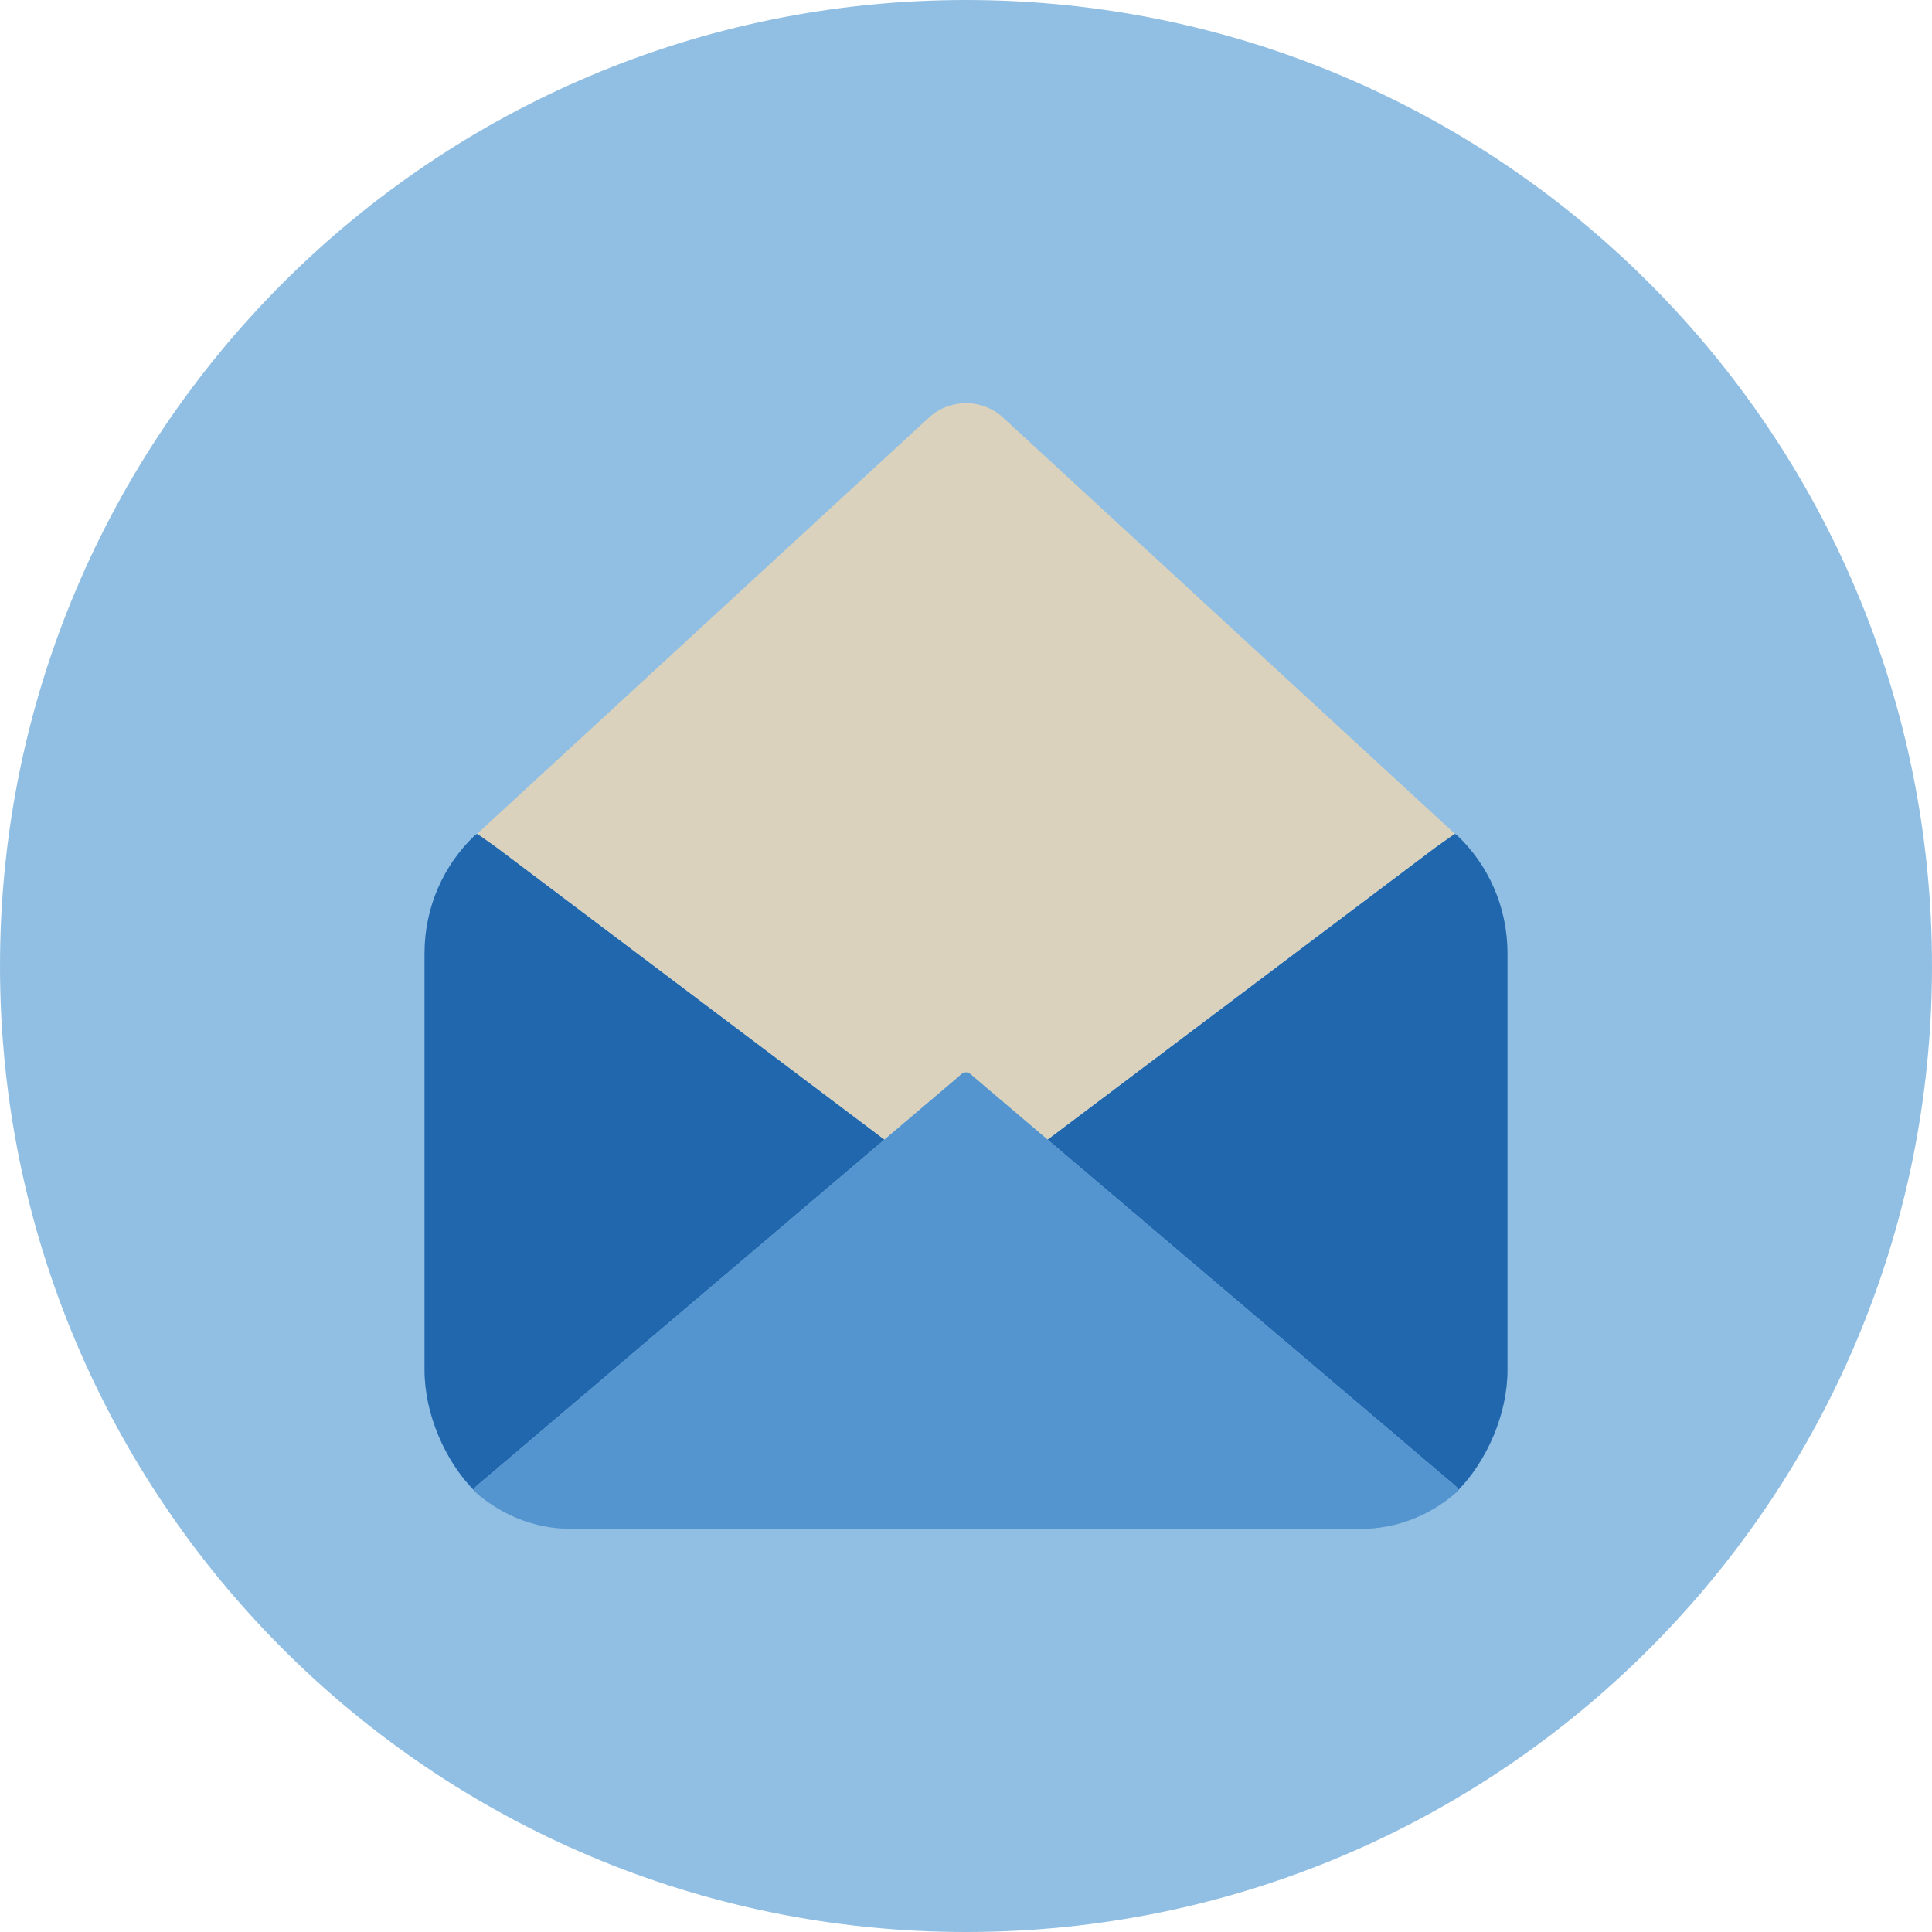 <?xml version="1.0" encoding="UTF-8"?>
<svg width="140px" height="140px" viewBox="0 0 140 140" version="1.1" xmlns="http://www.w3.org/2000/svg" xmlns:xlink="http://www.w3.org/1999/xlink">
    <title>pictogram/dark/communication/mail</title>
    <g id="pictogram/dark/communication/mail" stroke="none" stroke-width="1" fill="none" fill-rule="evenodd">
        <g id="mail" transform="translate(-0, 0)">
            <path d="M140,70 C140,108.66 108.66,140 70,140 C31.34,140 0,108.66 0,70 C0,31.34 31.34,0 70,0 C108.66,0 140,31.34 140,70" id="circle" fill="#91BFE3"></path>
            <g id="picto" transform="translate(30.761, 29.211)">
                <path d="M3.907,78.352 L33.332,53.37 L4.184,31.412 C3.819,31.153 3.815,31.194 3.63,31.34 C1.412,33.449 0,36.487 0,39.883 L0,70.056 C0,73.316 1.534,76.7 3.598,78.798 C4.094,78.275 3.411,78.768 3.907,78.352" id="Fill-4" fill="#2167AE"></path>
                <path d="M74.572,78.352 L45.147,53.37 L74.295,31.412 C74.66,31.153 74.664,31.194 74.849,31.34 C77.067,33.449 78.479,36.487 78.479,39.883 L78.479,70.056 C78.479,73.316 76.945,76.7 74.881,78.798 C74.385,78.275 75.068,78.768 74.572,78.352" id="Fill-14" fill="#2167AE"></path>
                <path d="M74.663,31.207 L42.003,1.121 C41.425,0.554 40.681,0.189 39.888,0.056 C39.814,0.042 39.74,0.034 39.665,0.025 C39.524,0.01 39.383,0 39.24,0 C39.096,0 38.956,0.01 38.814,0.025 C38.74,0.034 38.666,0.042 38.591,0.056 C37.799,0.189 37.054,0.554 36.476,1.121 L3.816,31.207 L5.255,32.219 L33.332,53.37 L38.57,48.924 C38.842,48.696 39.01,48.492 39.235,48.496 L39.24,48.408 L39.245,48.496 C39.469,48.492 39.638,48.696 39.91,48.924 L45.147,53.37 L73.225,32.219 L74.663,31.207 Z" id="Fill-16" fill="#DAD2BD"></path>
                <path d="M74.572,78.352 L39.735,48.772 C39.735,48.772 39.501,48.502 39.251,48.499 L39.251,48.495 C39.247,48.495 39.244,48.497 39.24,48.497 C39.236,48.497 39.232,48.495 39.228,48.495 L39.228,48.499 C38.978,48.502 38.744,48.772 38.744,48.772 L38.744,48.772 L3.907,78.352 C3.517,78.679 3.357,78.669 4.02,79.201 C5.854,80.685 8.137,81.577 10.619,81.577 L39.228,81.577 L67.86,81.577 C70.342,81.577 72.626,80.685 74.46,79.201 C75.122,78.669 74.962,78.679 74.572,78.352" id="Fill-20" fill="#5495CF"></path>
            </g>
        </g>
    </g>
</svg>